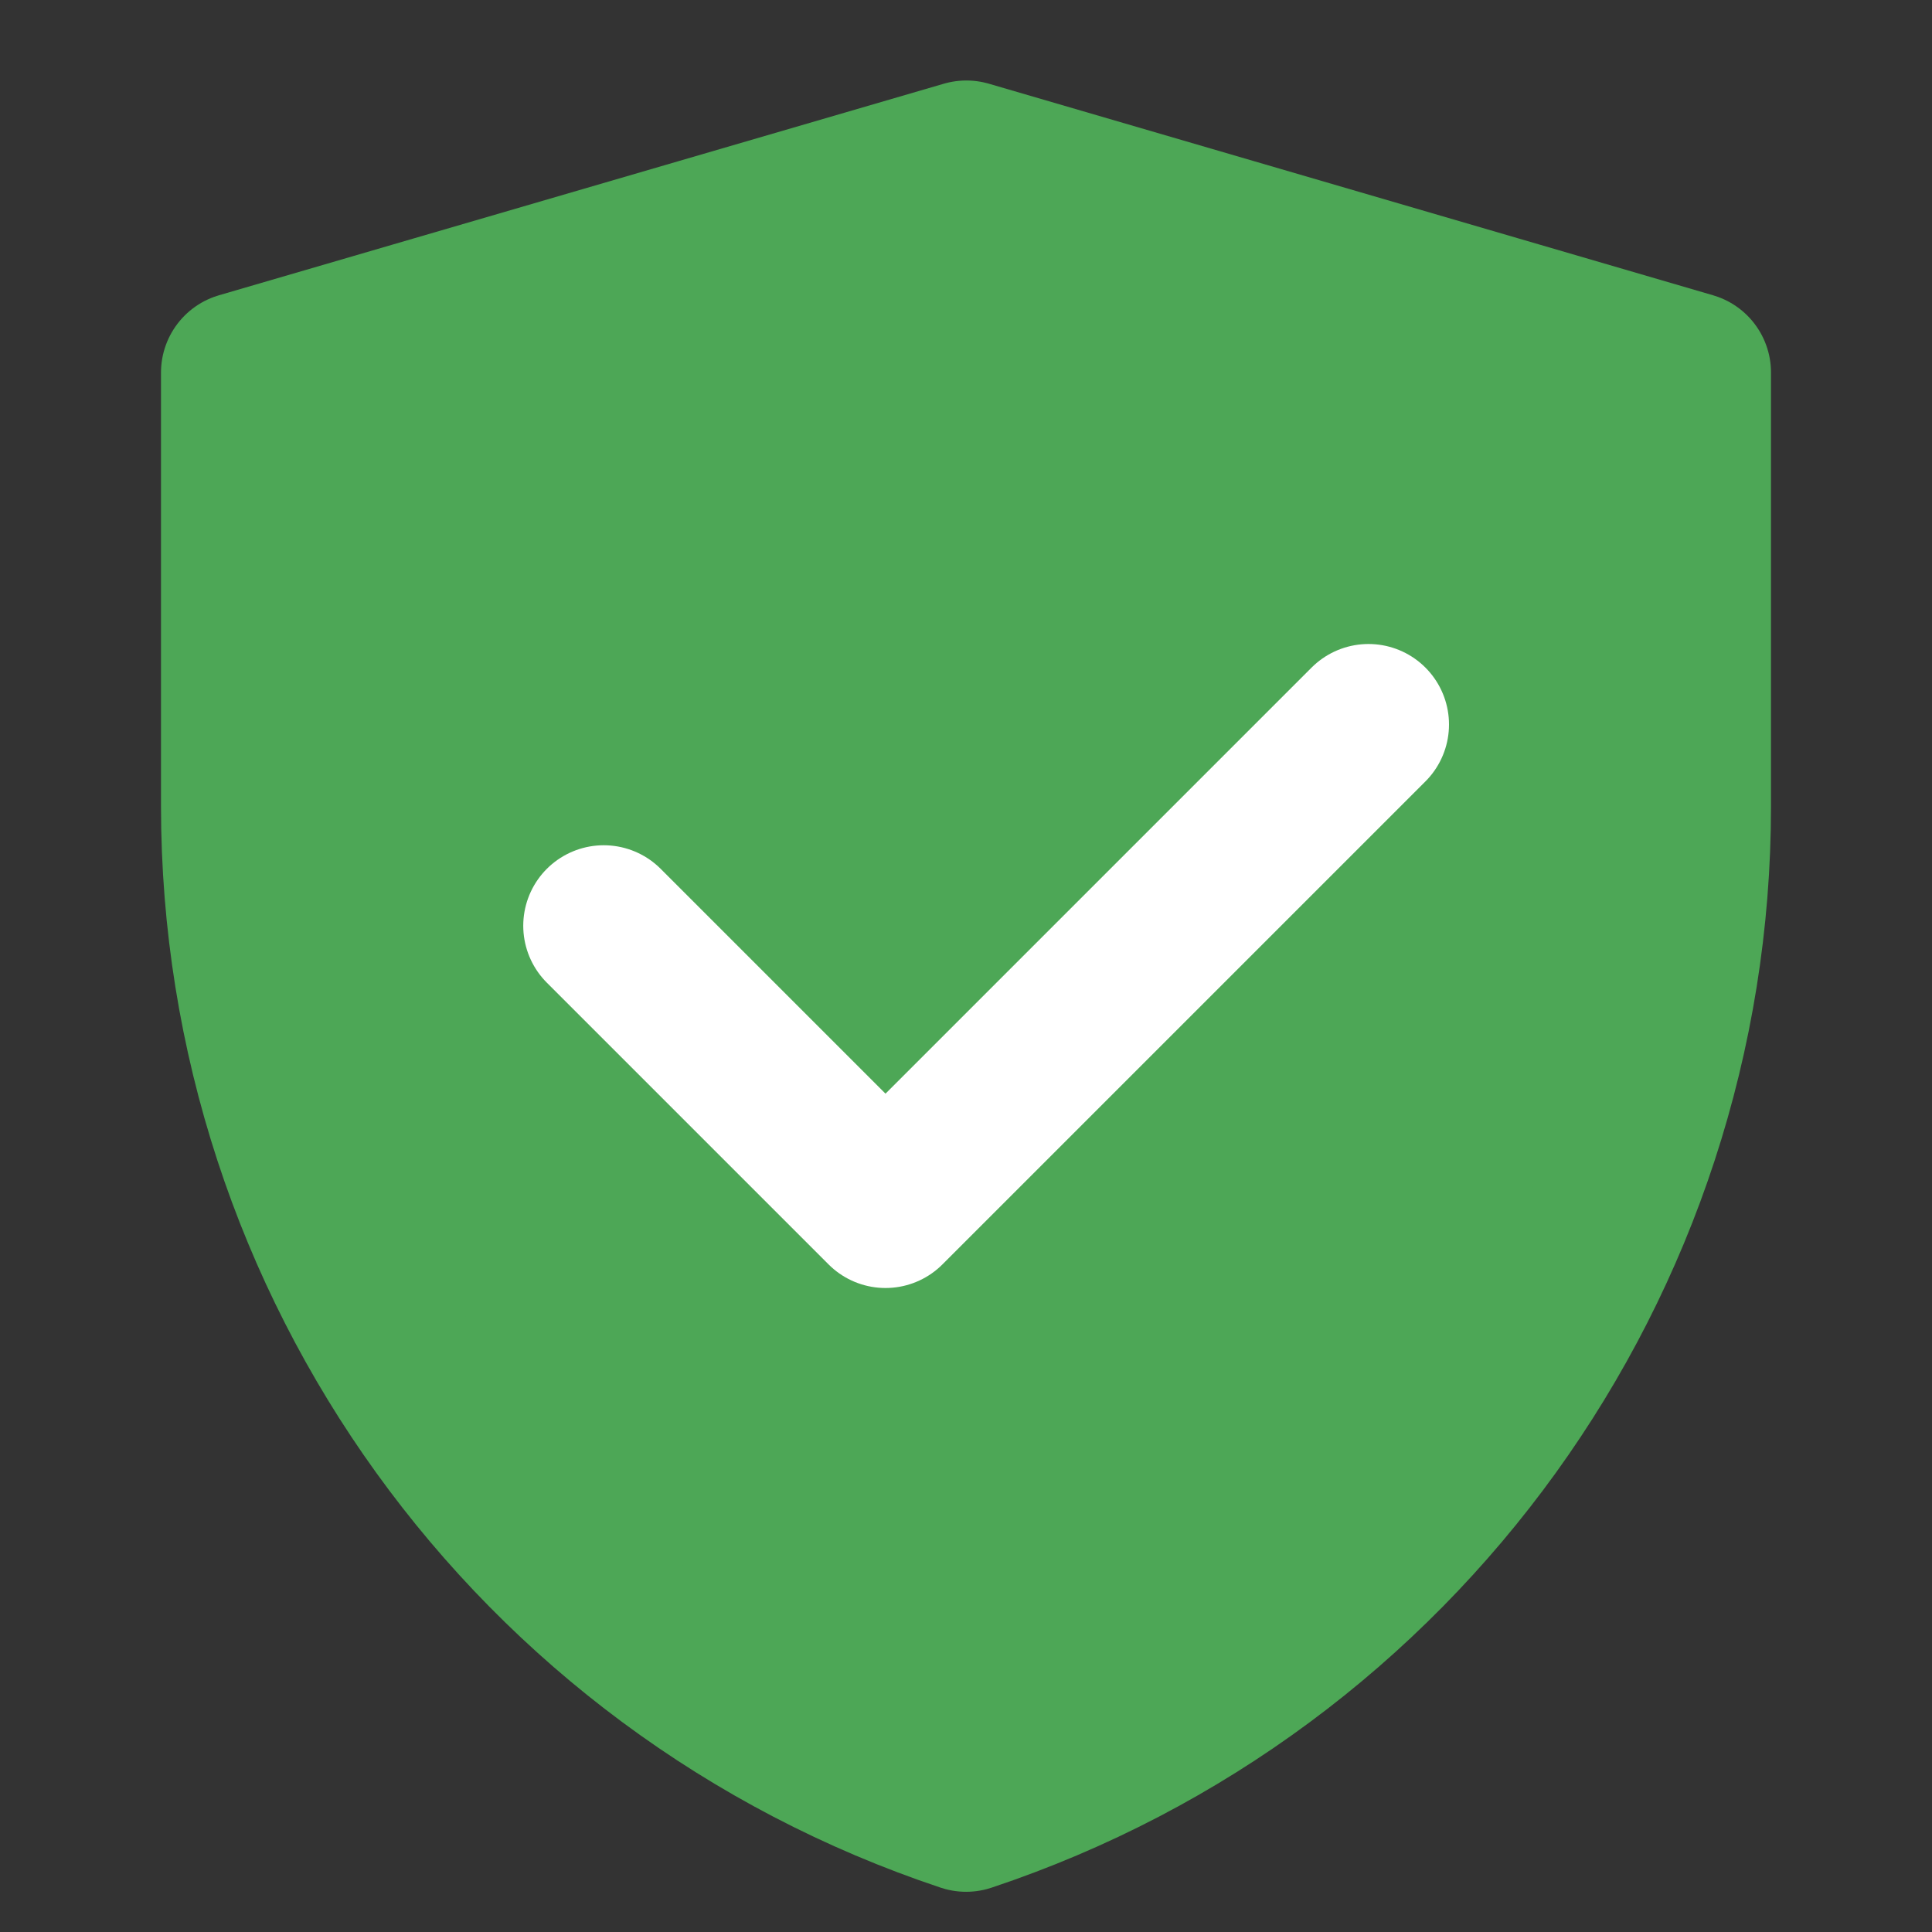 <?xml version="1.0" encoding="UTF-8"?><svg width="30" height="30" viewBox="0 0 48 48" fill="none" xmlns="http://www.w3.org/2000/svg"><rect x="0" y="0" width="48" height="48" fill="#333333" stroke="none"/><path d="M6 9.256L24.009 4L42 9.256V20.034C42 31.362 34.75 41.419 24.003 45.001C13.252 41.419 6 31.36 6 20.029V9.256Z" fill="#4DA756" stroke="#4DA756" stroke-width="4" stroke-linejoin="round"/><path d="M15 23L22 30L34 18" stroke="#FFF" stroke-width="4" stroke-linecap="round" stroke-linejoin="round"/></svg>